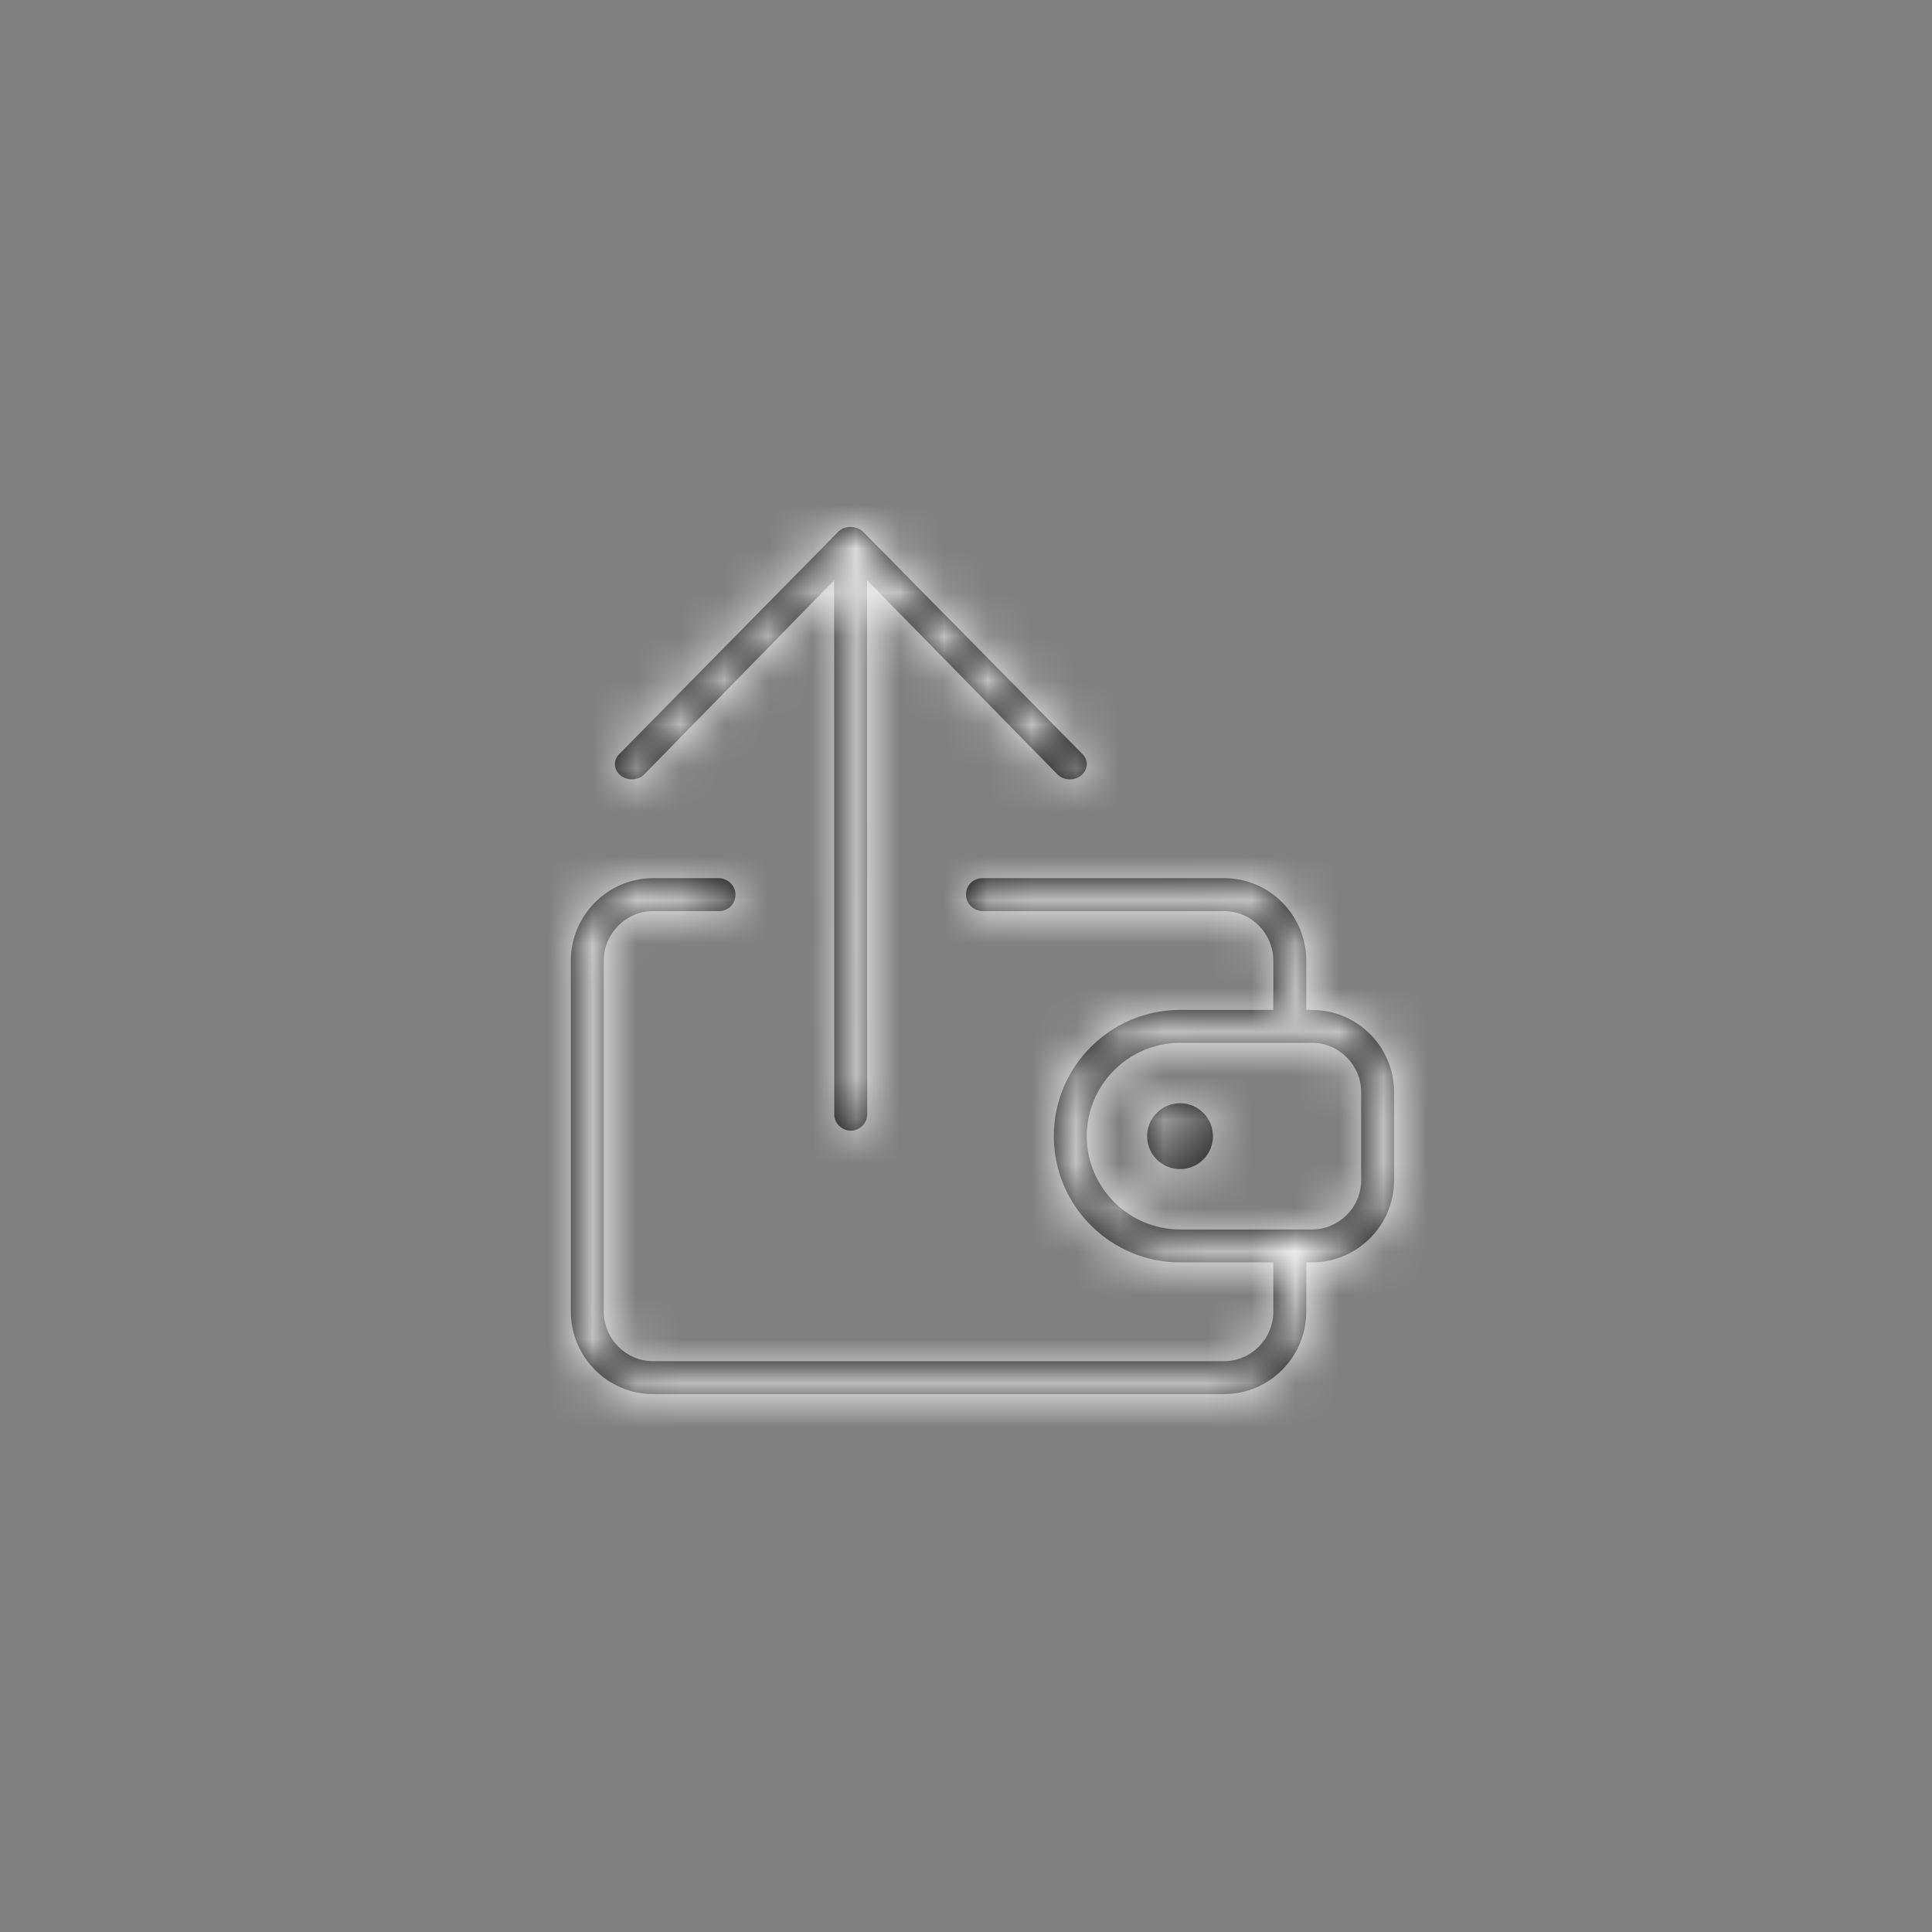 <?xml version="1.0" encoding="UTF-8"?>
<svg width="44px" height="44px" viewBox="0 0 44 44" version="1.1" xmlns="http://www.w3.org/2000/svg" xmlns:xlink="http://www.w3.org/1999/xlink">
    <rect x="0" y="0" width="44" height="44" fill="#808080" stroke="none"/>
    <!-- Generator: Sketch 48.2 (47327) - http://www.bohemiancoding.com/sketch -->
    <title>mywallet-mobile</title>
    <desc>Created with Sketch.</desc>
    <defs>
        <path d="M1.39,5.749 C1.285,5.749 1.187,5.711 1.114,5.644 C1.043,5.579 1.004,5.494 1.004,5.403 C1.004,5.313 1.043,5.228 1.113,5.163 L6.1,0.101 C6.169,0.037 6.267,0 6.372,0 C6.477,0 6.575,0.037 6.649,0.104 L11.638,5.159 C11.712,5.228 11.751,5.313 11.751,5.403 C11.751,5.494 11.712,5.579 11.642,5.644 C11.568,5.711 11.471,5.749 11.366,5.749 C11.261,5.749 11.163,5.711 11.09,5.644 L6.747,1.214 L6.75,13.384 C6.75,13.582 6.578,13.75 6.375,13.75 C6.172,13.75 6,13.582 6,13.384 L5.997,1.215 L1.661,5.648 C1.593,5.711 1.494,5.749 1.39,5.749 Z M16.875,11 C17.909,11 18.75,11.84 18.75,12.873 L18.75,14.877 C18.75,15.91 17.91,16.75 16.877,16.75 L16.752,16.75 L16.75,17.866 C16.75,18.905 15.909,19.75 14.875,19.75 L1.875,19.75 C0.841,19.75 0,18.905 0,17.866 L0,9.883 C0,8.845 0.842,8 1.876,8 L3.37,8 C3.576,8 3.75,8.171 3.75,8.375 C3.75,8.588 3.587,8.75 3.37,8.75 L1.876,8.75 C1.255,8.75 0.75,9.258 0.75,9.883 L0.75,17.866 C0.75,18.491 1.255,19 1.875,19 L14.875,19 C15.495,19 16,18.491 16,17.866 L16,16.75 L13.876,16.75 C12.291,16.75 11,15.46 11,13.875 C11,12.289 12.291,11 13.876,11 L16,11 L16,9.883 C16,9.258 15.499,8.75 14.882,8.75 L9.379,8.75 C9.174,8.75 9,8.578 9,8.375 C9,8.161 9.163,8 9.379,8 L14.882,8 C15.912,8 16.75,8.845 16.75,9.883 L16.75,11 L16.875,11 Z M18,14.877 L18,12.873 C18,12.253 17.496,11.75 16.877,11.75 L13.876,11.75 C12.704,11.75 11.75,12.703 11.75,13.875 C11.75,15.046 12.704,16 13.876,16 L16.877,16 C17.496,16 18,15.496 18,14.877 Z M13.875,13.125 C14.289,13.125 14.625,13.461 14.625,13.875 C14.625,14.29 14.289,14.625 13.875,14.625 C13.46,14.625 13.125,14.29 13.125,13.875 C13.125,13.461 13.46,13.125 13.875,13.125 Z" id="path-1"></path>
    </defs>
    <g id="Symbols" stroke="none" stroke-width="1" fill="none" fill-rule="evenodd">
        <g id="mywallet-mobile">
            <g id="Icons/UI/Deposit-Line" transform="translate(10, 10)">
                <g id="↳Colour" stroke-width="1" fill-rule="evenodd" transform="translate(3, 2)">
                    <mask id="mask-2" fill="white">
                        <use xlink:href="#path-1"></use>
                    </mask>
                    <use id="↳🎨Colour" fill="#000000" xlink:href="#path-1"></use>
                    <g id="Backgrounds/Sketch-Only/Header-Icons" mask="url(#mask-2)" fill="#FFFFFF">
                        <g transform="translate(-3, -2)" id="grey-900-opacity-3">
                            <rect x="0" y="0" width="24" height="24"></rect>
                        </g>
                    </g>
                </g>
                <rect id="Bounding-Box" x="0" y="0" width="24" height="24"></rect>
            </g>
        </g>
    </g>
</svg>